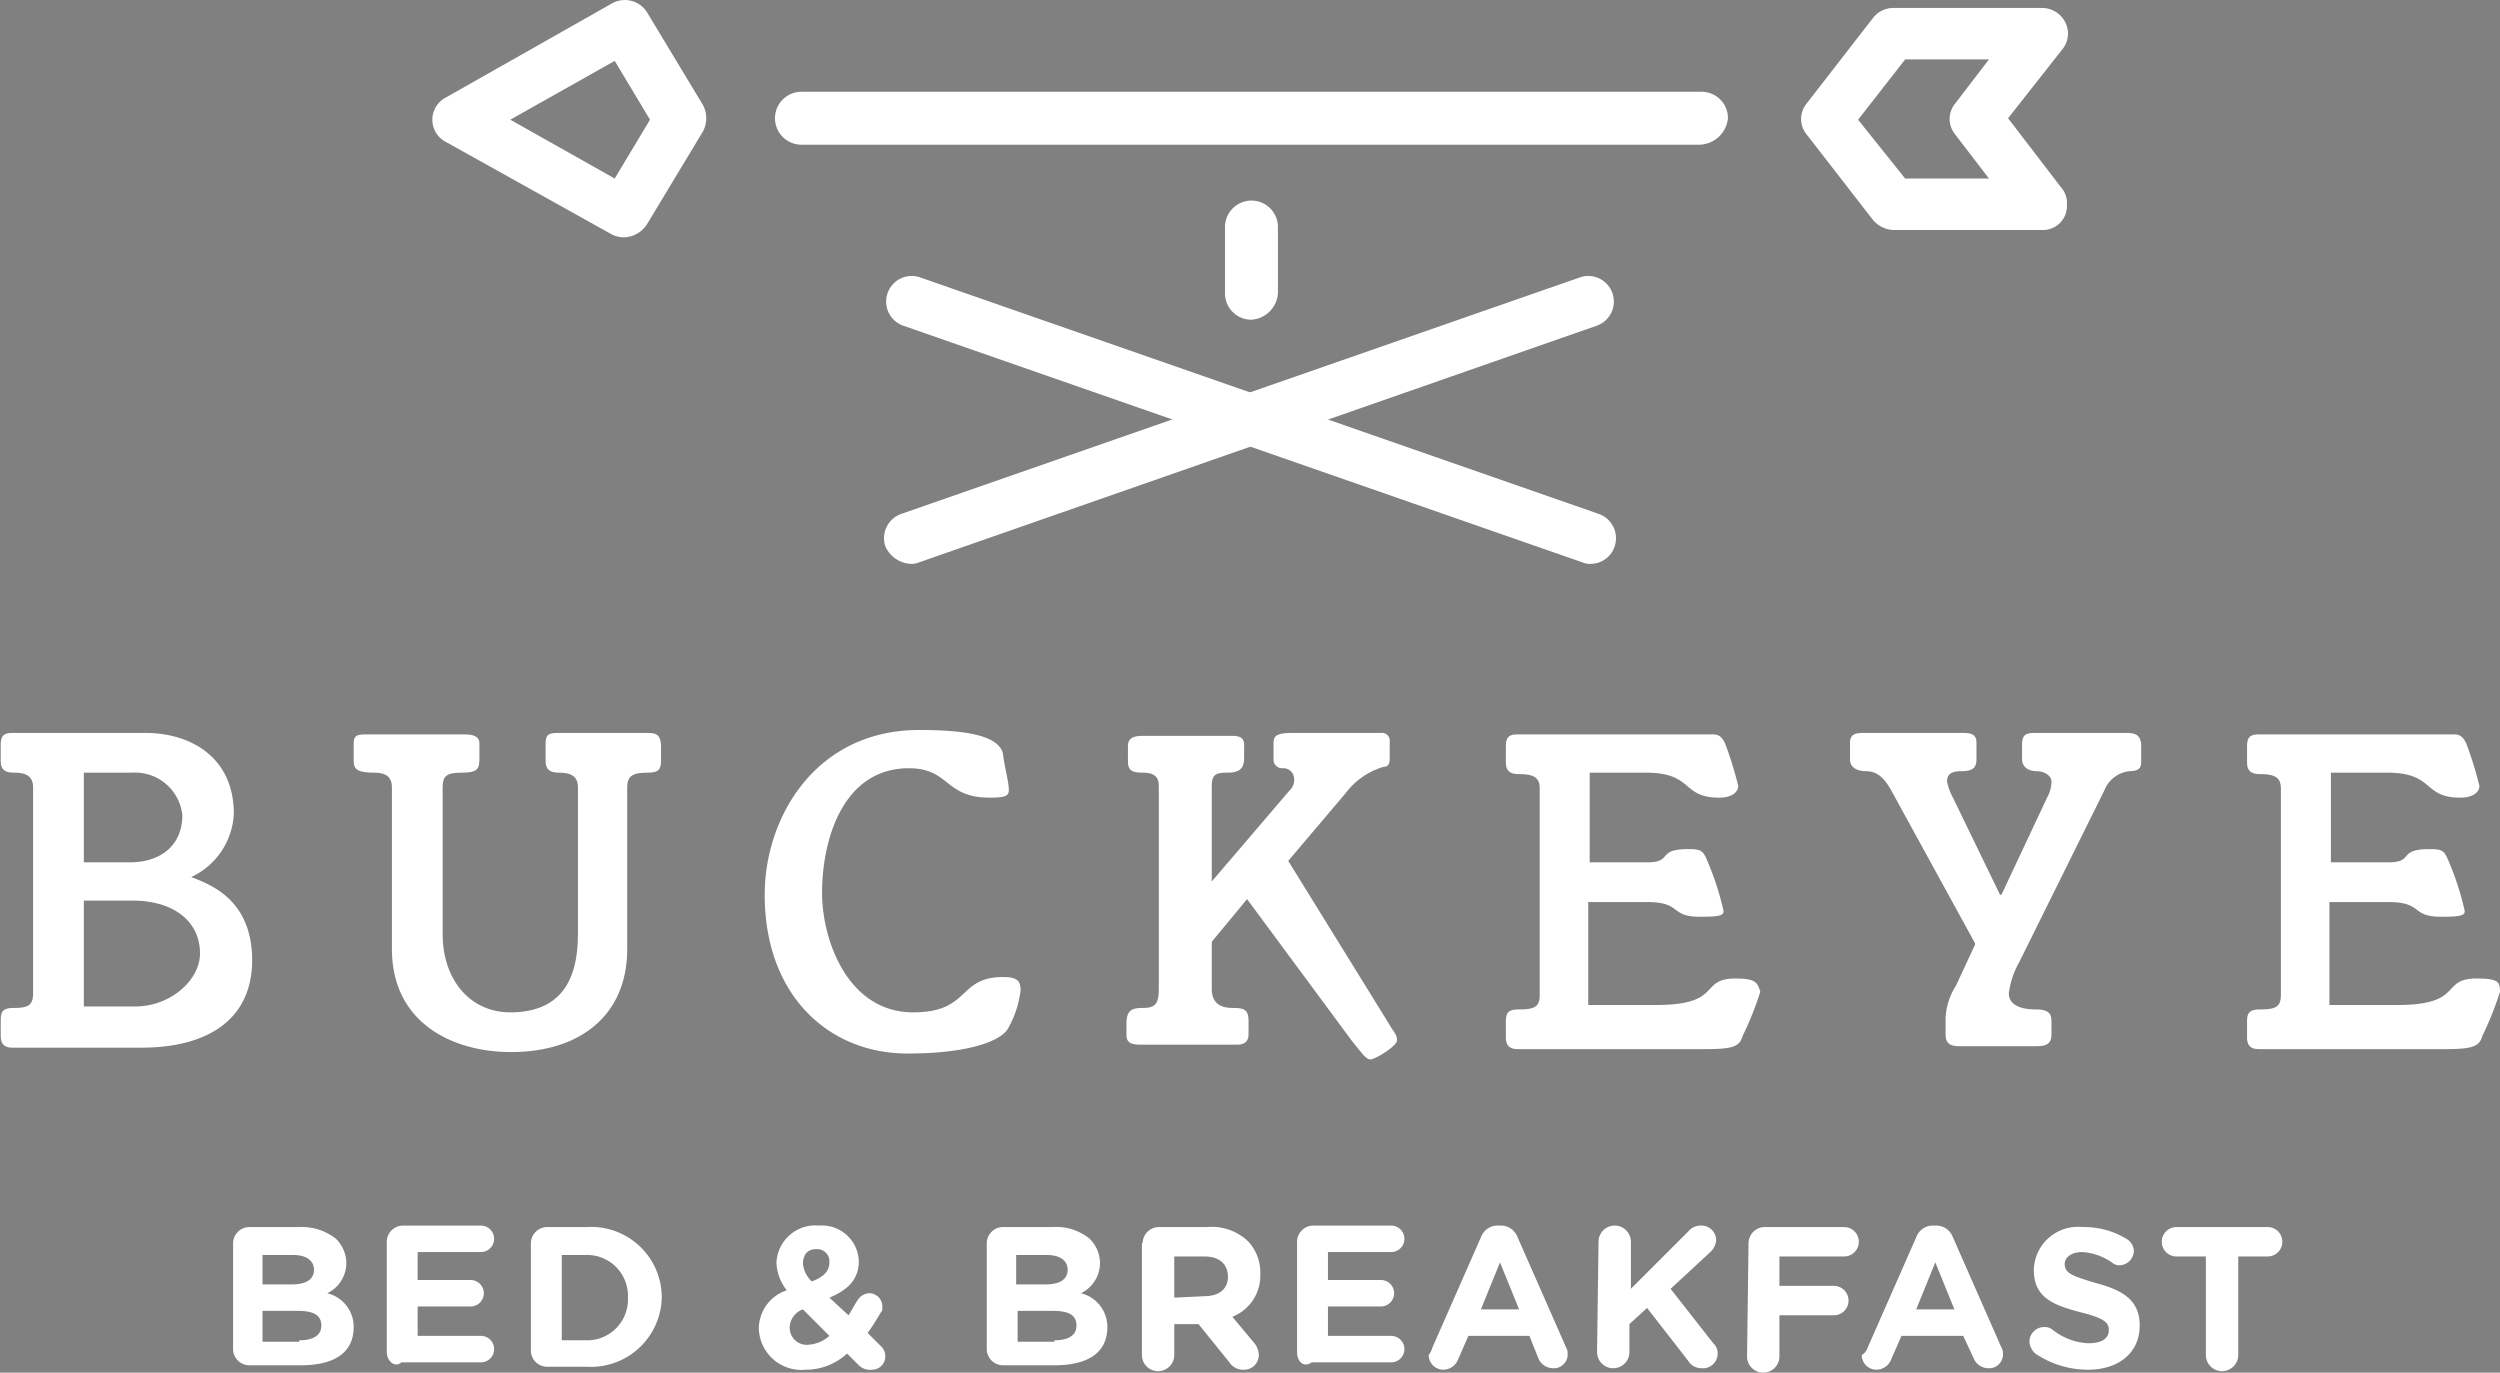 <svg id="Layer_1" data-name="Layer 1" xmlns="http://www.w3.org/2000/svg" viewBox="0 0 170 93.34"><rect x="0" y="0" width="170" height="93.34" fill="#808080" stroke="none"/><defs><style>.cls-1,.cls-2{fill: #ffffff;}.cls-2{stroke:#010101;stroke-linecap:round;stroke-linejoin:round;stroke-width:16.21px;}</style></defs><title>bbb</title><path class="cls-1" d="M196.15,306.7h0a5,5,0,0,0,2.9-4.3c0-3.9-3-5.5-6-5.5H184c-.6,0-.8.2-.8.8v1.1c0,.6.3.8.9.8.9,0,1.3.3,1.3,1v14c0,.8-.3,1-1.3,1-.7,0-.9.2-.9.8v1.1c0,.5.2.8.8.8h8.8c3.9,0,7.5-1.5,7.5-6C200.25,308.4,197.75,307.3,196.15,306.7Zm-7.3-7.1h3.3a3.23,3.23,0,0,1,3.4,2.9c0,1.9-1.3,3.2-3.6,3.2h-3.1Zm3.5,15.9h-3.5v-7.2h3.3c2.8,0,4.6,1.4,4.6,3.6C196.75,313.7,194.75,315.5,192.35,315.5Z" transform="translate(-183.15 -247.06)"/><path class="cls-1" d="M227.25,296.9h-6.2c-.7,0-.8.2-.8.8v1.1c0,.6.3.8.9.8.9,0,1.3.3,1.3,1v10c0,3.4-1.4,5.3-4.6,5.3-2.8,0-4.6-2.3-4.6-5.3v-10c0-.8.3-1,1.3-1s1.2-.2,1.2-.9v-1.1c0-.4-.3-.6-1-.6H208c-.6,0-.8.1-.8.6v1.2c0,.6.3.8,1.4.8.8,0,1.2.3,1.2,1v11c0,5,4.1,7,8.1,7,4.7,0,7.9-2.5,7.9-7v-11c0-.8.4-1,1.4-1,.7,0,.9-.2.9-.8v-1.1C228.05,297.1,227.85,296.9,227.25,296.9Z" transform="translate(-183.15 -247.06)"/><path class="cls-1" d="M251.35,313.5c-3.1,0-2.2,2.4-6.1,2.4-4.5,0-6.2-5-6.2-8.1,0-3.8,1.5-8.5,5.9-8.5,2.8,0,2.4,2,5.5,2,1,0,1.3-.1,1.3-.5,0-.6-.3-1.6-.4-2.5-.3-1.2-2.4-1.6-5.7-1.6-7,0-10.5,5.9-10.5,11.2,0,6.9,4.4,10.8,9.7,10.8,4.3,0,6.5-.9,6.9-1.8a6.93,6.93,0,0,0,.8-2.5C252.55,313.7,252.25,313.5,251.35,313.5Z" transform="translate(-183.15 -247.06)"/><path class="cls-1" d="M270.75,305.6l3.9-4.6a5,5,0,0,1,2.6-1.8c.3,0,.4-.2.4-.6v-1.1a.53.53,0,0,0-.6-.6h-6c-1.1,0-1.3.2-1.3.7v1.1a.58.58,0,0,0,.6.6.74.74,0,0,1,.8.8.91.91,0,0,1-.3.7l-5.3,6.2v-6.5c0-.8.3-.9,1.1-.9s1.1-.3,1.1-1v-.9c0-.4-.2-.6-.8-.6h-6.1c-.7,0-1,.2-1,.7v1c0,.6.2.8,1,.8s1.1.3,1.1.9v13.8c0,1.1-.3,1.3-1.1,1.3s-1.1.2-1.1,1.1v.7c0,.5.2.7,1,.7h6.5c.5,0,.8-.2.8-.7v-.9c0-.8-.3-.9-1.1-.9-1,0-1.4-.5-1.4-1.3v-3.2l2.4-2.9,7.1,9.6c.8,1,1,1.3,1.3,1.3s1.8-.9,1.8-1.3-.2-.5-.6-1.2Z" transform="translate(-183.15 -247.06)"/><path class="cls-1" d="M301.15,313.6c-2.5,0-.8,1.8-5.4,1.8h-4.6v-7h4c2.4,0,1.5,1,3.6,1,1.4,0,1.6-.1,1.6-.4a19.53,19.53,0,0,0-1.1-3.4c-.3-.7-.4-.8-1.3-.8-2.2,0-1,.9-2.8.9h-3.9v-6.1h3.8c3.3,0,2.4,1.7,5,1.7.9,0,1.3-.4,1.3-.8a25.13,25.13,0,0,0-.9-2.9c-.2-.4-.4-.6-.8-.6h-13.3c-.6,0-.8.2-.8.8v1.1c0,.6.3.8.9.8,1.1,0,1.4.3,1.4,1v14c0,.8-.3,1-1.4,1-.7,0-.9.2-.9.8v1.1c0,.5.2.8.8.8h12.8c1.9,0,2.3-.2,2.5-.9a21.5,21.5,0,0,0,1.2-3C302.65,313.8,302.45,313.6,301.15,313.6Z" transform="translate(-183.15 -247.06)"/><path class="cls-1" d="M327.75,296.9h-6.3c-.6,0-.8.2-.8.8v1c0,.4.3.8,1,.8.5,0,1,.3,1,.7a2.28,2.28,0,0,1-.3,1.1l-3.1,6.6h-.1l-3.2-6.6a3.74,3.74,0,0,1-.4-1.1c0-.5.3-.7,1-.7s1-.2,1-.8v-1.1c0-.5-.2-.7-.9-.7h-6.8c-.7,0-.9.2-.9.7v1.1c0,.5.4.8,1.1.8s1.2.4,1.7,1.3l5.7,10.4v.1l-1.3,2.8a4.39,4.39,0,0,0-.7,2.2v1.1c0,.6.3.8.9.8h5.3c.7,0,1-.2,1-.8v-.9c0-.6-.3-.8-1.1-.8-1,0-1.8-.3-1.8-1.1a5.79,5.79,0,0,1,.7-2.1l5.8-11.7a2.06,2.06,0,0,1,1.7-1.3c.6,0,.8-.2.8-.6v-1.3C328.65,297.1,328.45,296.9,327.75,296.9Z" transform="translate(-183.15 -247.06)"/><path class="cls-1" d="M351.55,313.6c-2.5,0-.8,1.8-5.4,1.8h-4.6v-7h4c2.4,0,1.5,1,3.6,1,1.4,0,1.6-.1,1.6-.4a19.53,19.53,0,0,0-1.1-3.4c-.3-.7-.4-.8-1.3-.8-2.2,0-1,.9-2.8.9h-3.9v-6.1h3.8c3.3,0,2.4,1.7,5,1.7.9,0,1.3-.4,1.3-.8a25.13,25.13,0,0,0-.9-2.9c-.2-.4-.4-.6-.8-.6h-13.3c-.6,0-.8.2-.8.8v1.1c0,.6.3.8.9.8,1.1,0,1.4.3,1.4,1v14c0,.8-.3,1-1.4,1-.7,0-.9.2-.9.8v1.1c0,.5.2.8.8.8h12.7c1.9,0,2.3-.2,2.5-.9a21.5,21.5,0,0,0,1.2-3C353.15,313.8,353,313.6,351.55,313.6Z" transform="translate(-183.15 -247.06)"/><path class="cls-1" d="M199,331.6a1.11,1.11,0,0,1,1.1-1.1h3.4a3.74,3.74,0,0,1,2.5.8,2.36,2.36,0,0,1,.7,1.6h0a2.28,2.28,0,0,1-1.3,2.1,2.35,2.35,0,0,1,1.8,2.3h0c0,1.8-1.4,2.6-3.6,2.6h-3.5a1.11,1.11,0,0,1-1.1-1.1Zm4,2.8c.9,0,1.5-.3,1.5-1h0c0-.6-.5-1-1.4-1H201v2Zm.5,3.8c.9,0,1.5-.3,1.5-1h0c0-.7-.5-1-1.6-1H201v2.1h2.5Z" transform="translate(-183.15 -247.06)"/><path class="cls-1" d="M209.45,339v-7.5a1.11,1.11,0,0,1,1.1-1.1h5.3a.9.9,0,0,1,0,1.8h-4.3v1.9h3.6a.9.9,0,1,1,0,1.8h-3.6v2h4.3a.9.9,0,0,1,0,1.8h-5.4C210,340.1,209.45,339.6,209.45,339Z" transform="translate(-183.15 -247.06)"/><path class="cls-1" d="M219.25,331.6a1.11,1.11,0,0,1,1.1-1.1h2.7a4.8,4.8,0,0,1,5.1,4.7h0a4.82,4.82,0,0,1-5.1,4.8h-2.7a1.11,1.11,0,0,1-1.1-1.1Zm3.7,6.6a2.78,2.78,0,0,0,2.9-2.9h0a2.78,2.78,0,0,0-2.9-2.9h-1.6v5.8Z" transform="translate(-183.15 -247.06)"/><path class="cls-1" d="M241.55,339.9l-.8-.8a4.11,4.11,0,0,1-2.8,1.1,2.9,2.9,0,0,1-3.2-2.8h0a2.76,2.76,0,0,1,1.9-2.6,3.2,3.2,0,0,1-.7-1.9h0a2.65,2.65,0,0,1,2.9-2.5,2.51,2.51,0,0,1,2.7,2.4h0c0,1.3-.8,2-2,2.5l1.3,1.2c.2-.3.4-.7.6-1a1,1,0,0,1,.8-.5.9.9,0,0,1,.9.9c0,.2,0,.3-.1.4-.3.5-.6,1-.9,1.4l.9.9a.91.91,0,0,1,.3.7.9.9,0,0,1-.9.9A1.08,1.08,0,0,1,241.55,339.9Zm-2-2-1.8-1.8a1.33,1.33,0,0,0-.9,1.3h0a1.16,1.16,0,0,0,1.3,1.1A2.38,2.38,0,0,0,239.55,337.9Zm0-5h0a.84.84,0,0,0-.9-.9c-.6,0-.9.4-.9,1h0a1.93,1.93,0,0,0,.6,1.2C239.15,333.9,239.55,333.5,239.55,332.9Z" transform="translate(-183.15 -247.06)"/><path class="cls-1" d="M250.25,331.6a1.11,1.11,0,0,1,1.1-1.1h3.4a3.56,3.56,0,0,1,2.5.8,2.36,2.36,0,0,1,.7,1.6h0a2.28,2.28,0,0,1-1.3,2.1,2.35,2.35,0,0,1,1.8,2.3h0c0,1.8-1.4,2.6-3.6,2.6h-3.5a1.11,1.11,0,0,1-1.1-1.1Zm4,2.8c.9,0,1.5-.3,1.5-1h0c0-.6-.5-1-1.4-1h-2.1v2Zm.6,3.8c.9,0,1.5-.3,1.5-1h0c0-.7-.5-1-1.6-1h-2.4v2.1h2.5Z" transform="translate(-183.15 -247.06)"/><path class="cls-1" d="M260.85,331.6a1.11,1.11,0,0,1,1.1-1.1h3.3a3.56,3.56,0,0,1,2.8,1,3.11,3.11,0,0,1,.8,2.2h0a3,3,0,0,1-1.9,2.9l1.5,1.8a1.33,1.33,0,0,1,.3.8,1,1,0,0,1-1,1,1.1,1.1,0,0,1-1-.5l-2.1-2.6H263v2.1a1.1,1.1,0,0,1-2.2,0v-7.6Zm4.2,3.6c1,0,1.6-.5,1.6-1.3h0c0-.9-.6-1.4-1.6-1.4H263v2.8l2.1-.1Z" transform="translate(-183.15 -247.06)"/><path class="cls-1" d="M271.35,339v-7.5a1.11,1.11,0,0,1,1.1-1.1h5.3a.9.9,0,1,1,0,1.8h-4.3v1.9h3.6a.9.9,0,0,1,0,1.8h-3.6v2h4.3a.9.9,0,1,1,0,1.8h-5.4C271.75,340.1,271.35,339.6,271.35,339Z" transform="translate(-183.15 -247.06)"/><path class="cls-1" d="M280.55,338.7l3.3-7.5a1.21,1.21,0,0,1,1.2-.8h.1a1.21,1.21,0,0,1,1.2.8l3.3,7.5a.76.76,0,0,1,.1.4.94.94,0,0,1-1,1,1.09,1.09,0,0,1-1-.7l-.6-1.5H283l-.7,1.6a1.09,1.09,0,0,1-1,.7,1,1,0,0,1-1-1A1.33,1.33,0,0,0,280.55,338.7Zm5.9-2.6-1.3-3.2-1.3,3.2Z" transform="translate(-183.15 -247.06)"/><path class="cls-1" d="M291.85,331.5a1.1,1.1,0,0,1,2.2,0v3.2l3.9-3.9a1.09,1.09,0,0,1,.9-.4,1,1,0,0,1,1,1,1.23,1.23,0,0,1-.4.8l-2.7,2.5,2.9,3.7a.91.91,0,0,1,.3.7,1,1,0,0,1-1.1,1,1.05,1.05,0,0,1-.9-.5l-2.8-3.6-1.2,1.1V339a1.1,1.1,0,1,1-2.2,0l.1-7.5Z" transform="translate(-183.15 -247.06)"/><path class="cls-1" d="M302.05,331.6a1.11,1.11,0,0,1,1.1-1.1h5.4a1,1,0,0,1,0,2h-4.4v2h3.7a1,1,0,0,1,0,2h-3.7v2.8a1.1,1.1,0,1,1-2.2,0l.1-7.7Z" transform="translate(-183.15 -247.06)"/><path class="cls-1" d="M310.15,338.7l3.3-7.5a1.21,1.21,0,0,1,1.2-.8h.1a1.21,1.21,0,0,1,1.2.8l3.3,7.5a.76.76,0,0,1,.1.4.94.94,0,0,1-1,1,1.09,1.09,0,0,1-1-.7l-.7-1.5h-4.2l-.7,1.6a1.09,1.09,0,0,1-1,.7,1,1,0,0,1-1-1A.89.89,0,0,0,310.15,338.7Zm5.9-2.6-1.3-3.2-1.3,3.2Z" transform="translate(-183.15 -247.06)"/><path class="cls-1" d="M321.55,339.1a1.23,1.23,0,0,1-.4-.8,1,1,0,0,1,1-1,.85.85,0,0,1,.6.2,4.17,4.17,0,0,0,2.4.9c.9,0,1.4-.3,1.4-.9h0c0-.5-.3-.8-1.9-1.2-1.9-.5-3.2-1-3.2-2.9h0a3,3,0,0,1,3.3-2.9,5.57,5.57,0,0,1,3,.8,1,1,0,0,1,.5.8,1,1,0,0,1-1,1,.76.76,0,0,1-.5-.2,4,4,0,0,0-2-.7c-.8,0-1.2.4-1.2.8h0c0,.6.4.8,2.1,1.3,1.9.5,3,1.2,3,2.9h0c0,1.9-1.5,3-3.5,3A6.38,6.38,0,0,1,321.55,339.1Z" transform="translate(-183.15 -247.06)"/><path class="cls-1" d="M333.15,332.5h-2a1,1,0,0,1,0-2h6.2a1,1,0,0,1,0,2h-2v6.7a1.1,1.1,0,1,1-2.2,0v-6.7Z" transform="translate(-183.15 -247.06)"/><path class="cls-1" d="M298.75,256.9h-61.1a1.8,1.8,0,0,1,0-3.6h61.2a1.79,1.79,0,0,1,1.8,1.8A2,2,0,0,1,298.75,256.9Z" transform="translate(-183.15 -247.06)"/><path class="cls-1" d="M225.55,263.2a1.88,1.88,0,0,1-.8-.2l-11.3-6.3a1.7,1.7,0,0,1,0-3l11.3-6.4a1.78,1.78,0,0,1,2.4.6l3.8,6.3a1.91,1.91,0,0,1,0,1.8l-3.8,6.3A1.92,1.92,0,0,1,225.55,263.2Zm-7.7-8,7.1,4,2.4-4-2.4-4Z" transform="translate(-183.15 -247.06)"/><path class="cls-1" d="M322,262.7h-10.1a1.91,1.91,0,0,1-1.4-.7l-4.5-5.8a1.66,1.66,0,0,1,0-2.1l4.5-5.8a1.75,1.75,0,0,1,1.4-.7H322a1.78,1.78,0,0,1,1.6,1,1.68,1.68,0,0,1-.2,1.8l-3.7,4.7,3.6,4.7a1.59,1.59,0,0,1,.4,1.2A1.63,1.63,0,0,1,322,262.7Zm-9.3-3.5h5.7l-2.3-3a1.66,1.66,0,0,1,0-2.1l2.3-3h-5.7l-3.2,4.1Z" transform="translate(-183.15 -247.06)"/><path class="cls-2" d="M245.55,291.2" transform="translate(-183.15 -247.06)"/><path class="cls-2" d="M260.85,273.3" transform="translate(-183.15 -247.06)"/><path class="cls-1" d="M291.35,285.4a1.27,1.27,0,0,1-.6-.1l-46.2-16.1a1.74,1.74,0,0,1,1.1-3.3l46.2,16.1a1.75,1.75,0,0,1,1.1,2.2A1.71,1.71,0,0,1,291.35,285.4Z" transform="translate(-183.15 -247.06)"/><path class="cls-1" d="M245.05,285.4a2,2,0,0,1-1.7-1.2,1.75,1.75,0,0,1,1.1-2.2l46.2-16.1a1.74,1.74,0,0,1,1.1,3.3l-46.1,16.1A1.27,1.27,0,0,1,245.05,285.4Z" transform="translate(-183.15 -247.06)"/><path class="cls-1" d="M268.25,268.8a1.79,1.79,0,0,1-1.8-1.8v-4.5a1.8,1.8,0,0,1,3.6,0V267A1.93,1.93,0,0,1,268.25,268.8Z" transform="translate(-183.15 -247.06)"/></svg>
